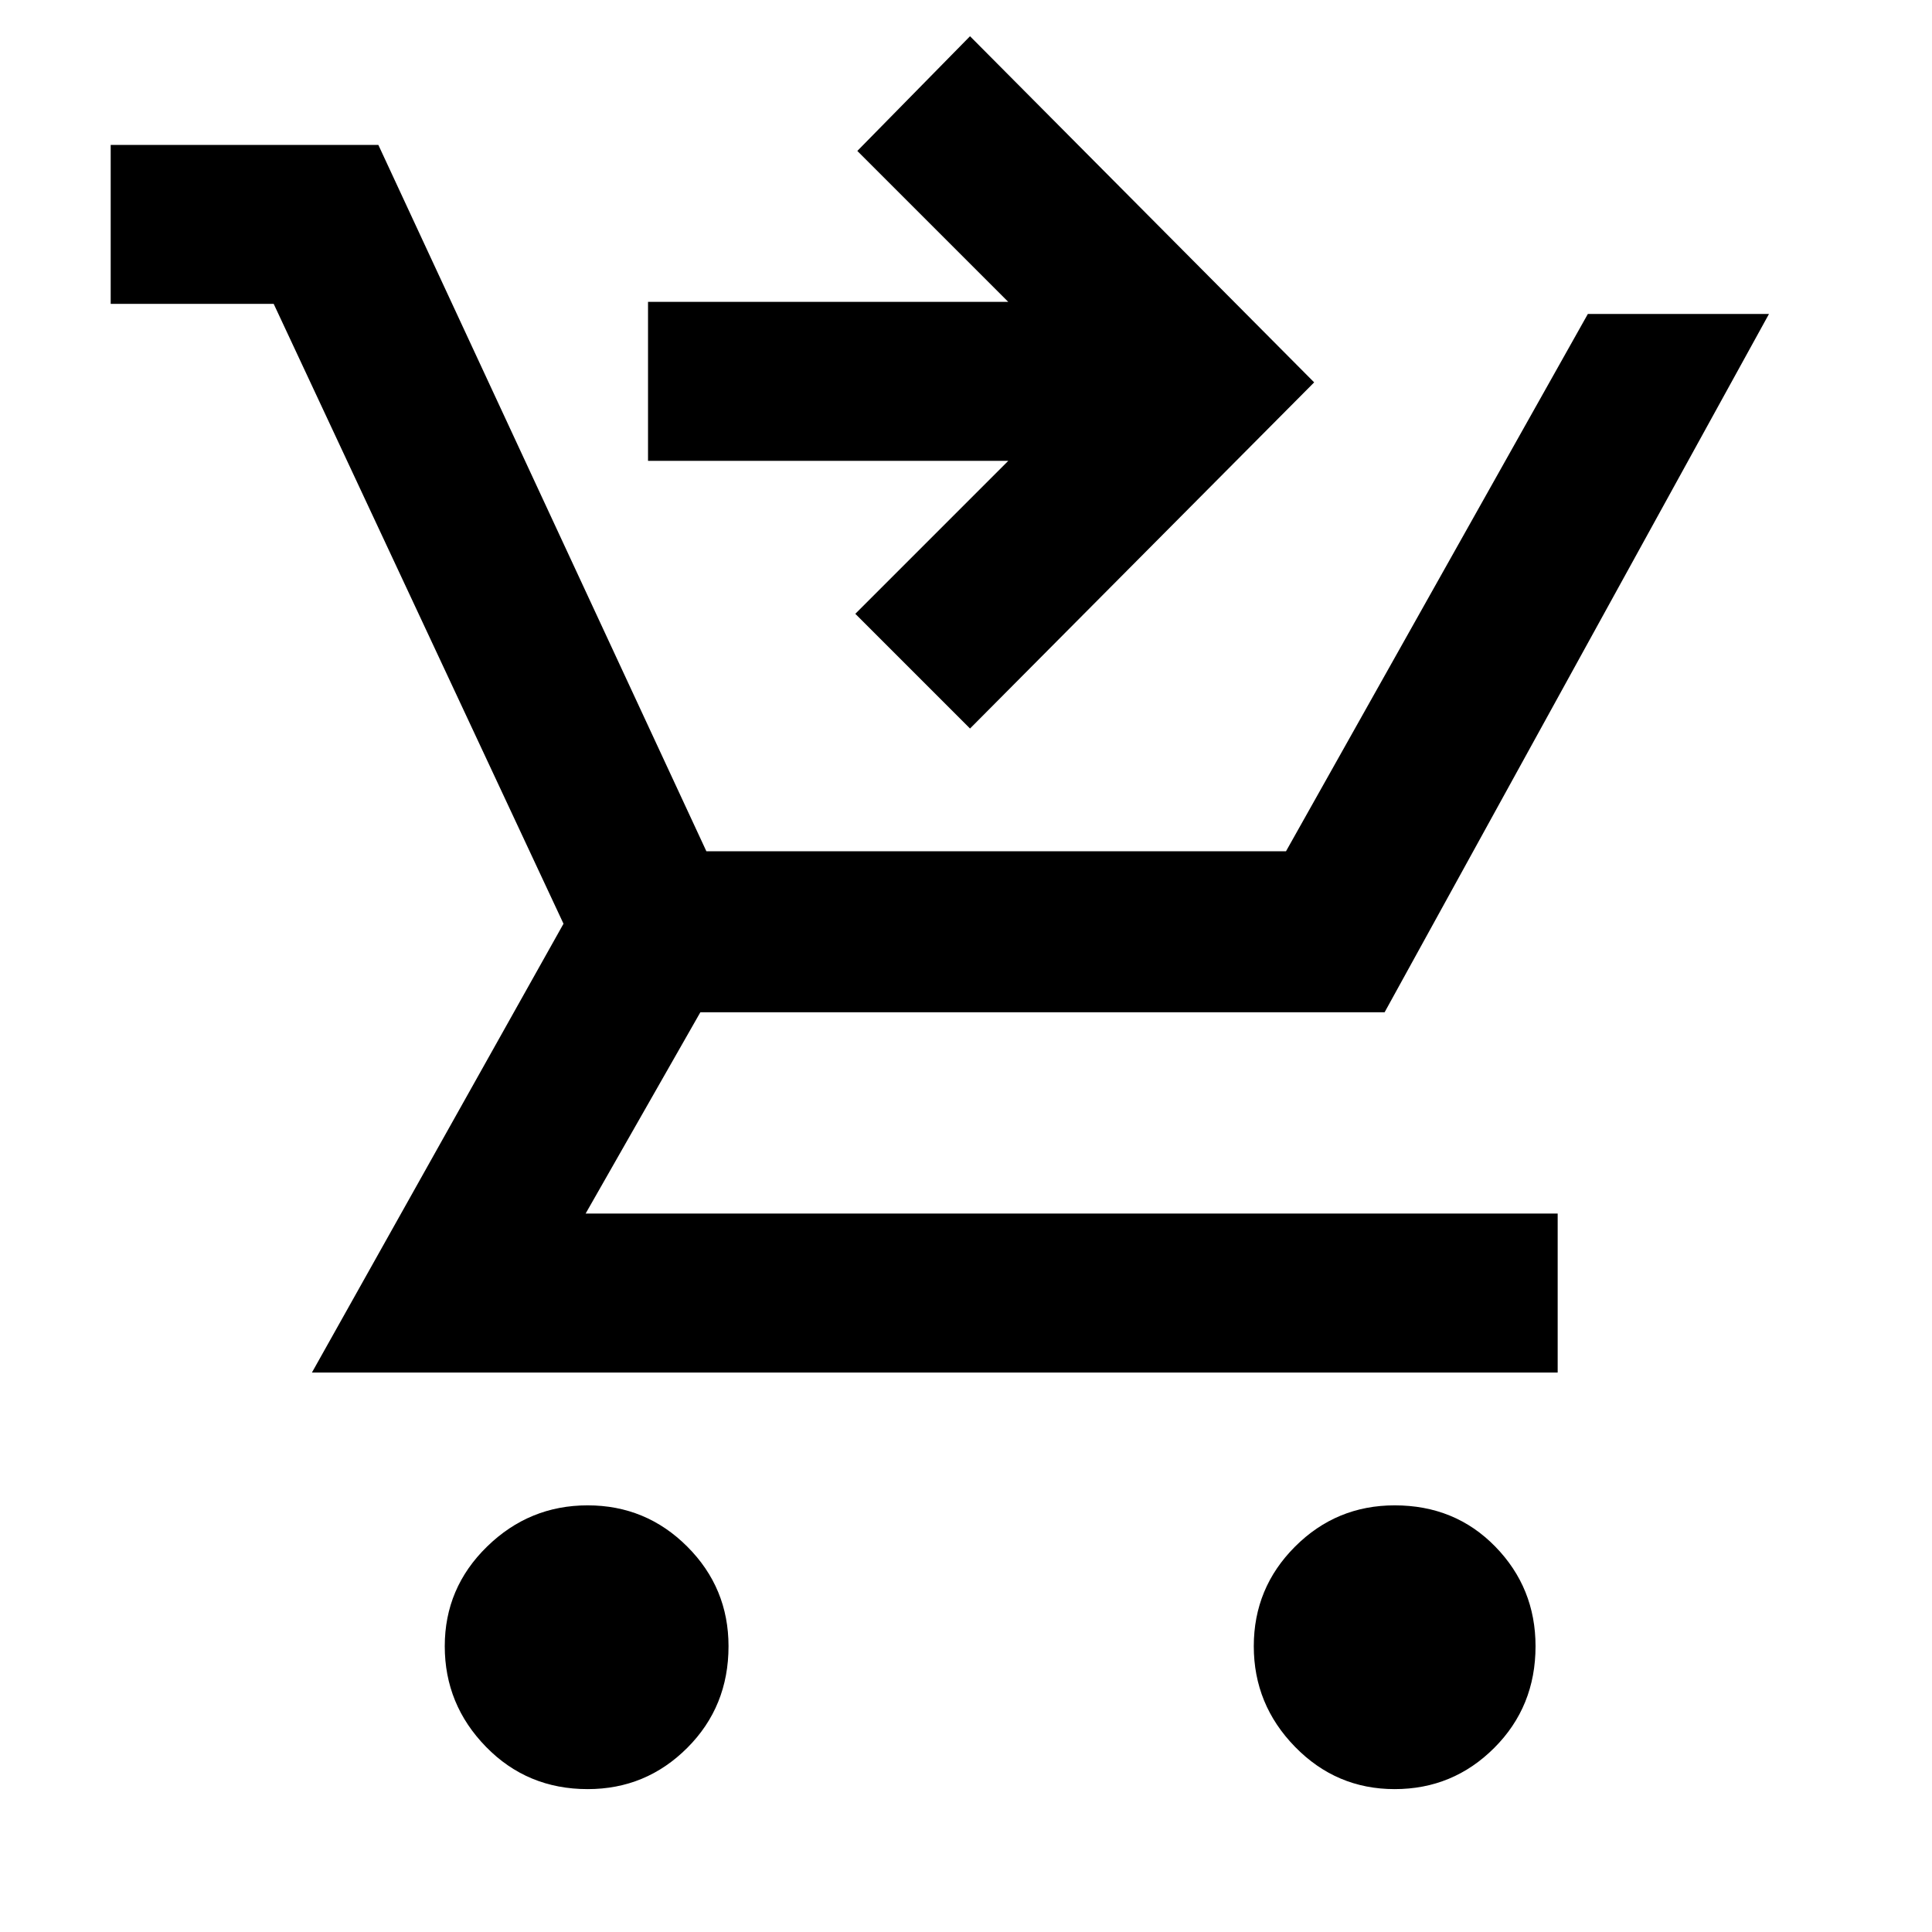 <svg xmlns="http://www.w3.org/2000/svg" height="48" width="48"><path d="M14.6 44.45q-1.5 0-2.525-1.05t-1.025-2.5q0-1.45 1.05-2.475 1.05-1.025 2.5-1.025t2.475 1.025Q18.1 39.45 18.1 40.9q0 1.5-1.025 2.525T14.6 44.45Zm20.05 0q-1.45 0-2.475-1.05-1.025-1.05-1.025-2.5t1.025-2.475Q33.2 37.4 34.65 37.4q1.5 0 2.5 1.025t1 2.475q0 1.5-1.025 2.525T34.65 44.45ZM7.75 34.1 14 22.95 6.8 7.55H2.75V3.6H9.4l8.15 17.55h14.4l7.5-13.35h4.5L34.4 25.15h-17l-2.85 5H38.7v3.95Zm16.35-16-2.85-2.85 3.8-3.8H16.1V7.5h8.95L21.3 3.75 24.1.9l8.55 8.6Z"/></svg>